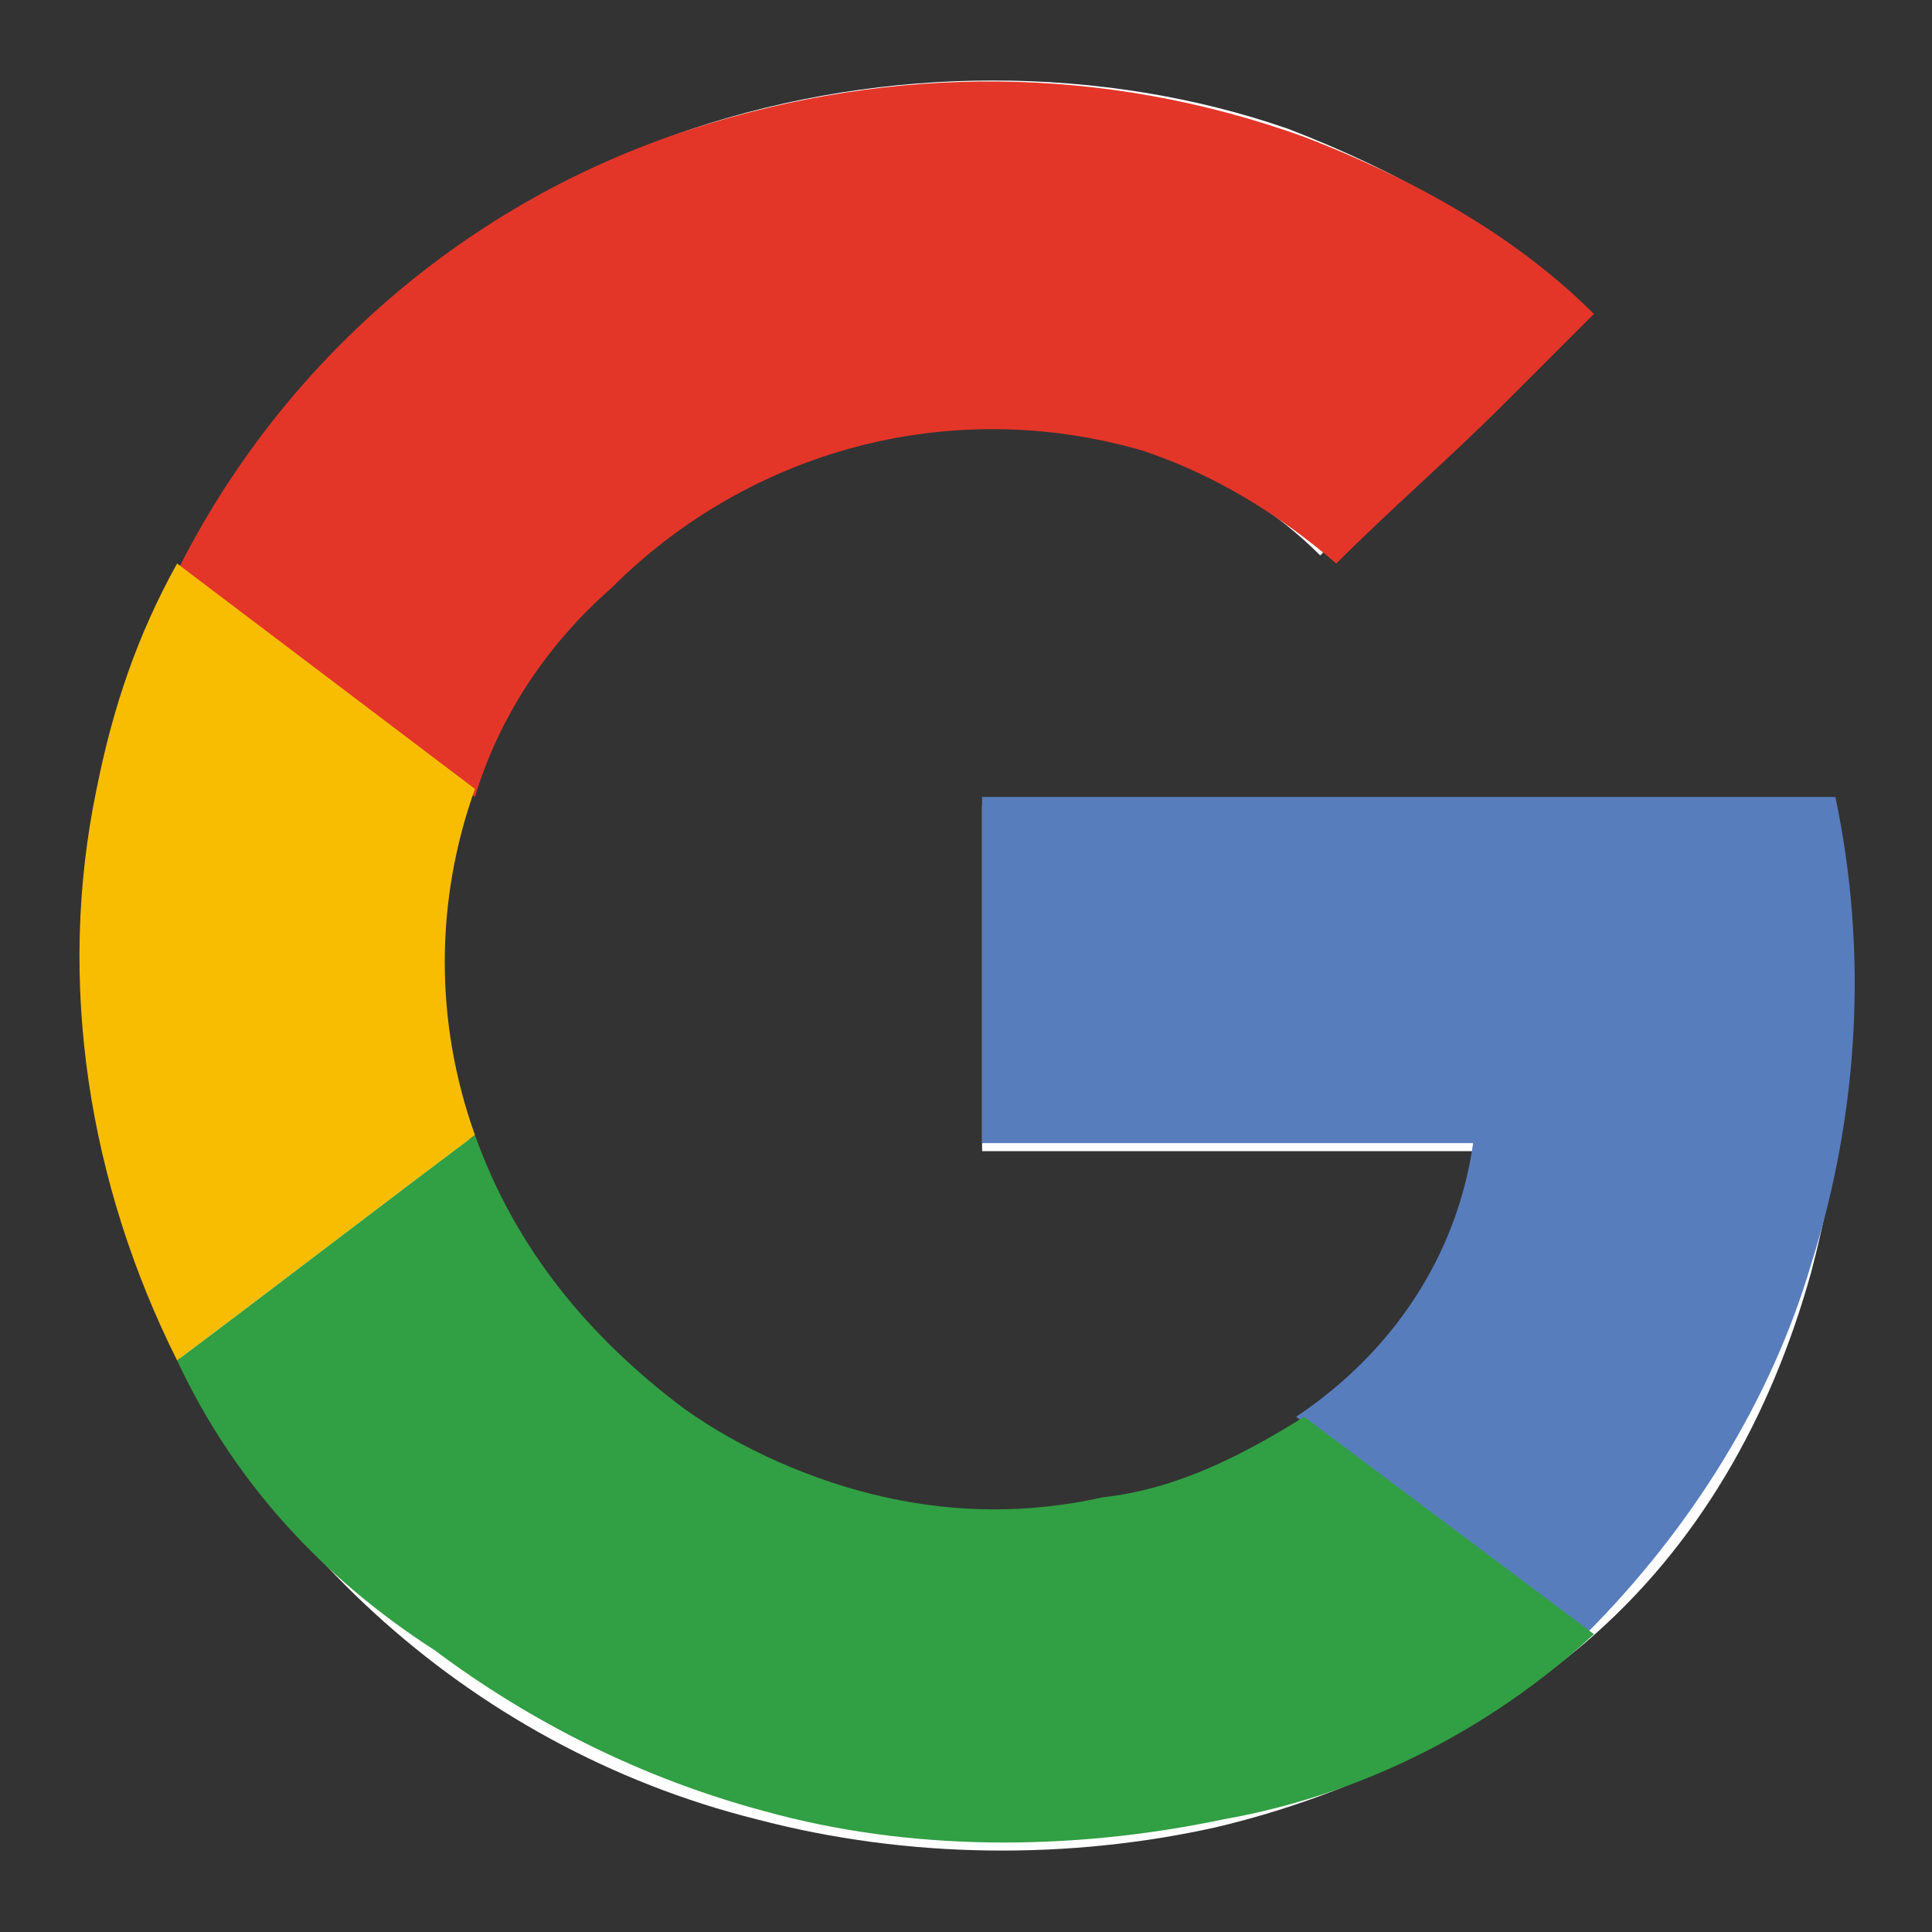 <svg version="1.1" id="Brand-icon-google-color" xmlns="http://www.w3.org/2000/svg" xmlns:xlink="http://www.w3.org/1999/xlink" x="0px" y="0px" viewBox="0 0 24 24" style="enable-background:new 0 0 24 24;" xml:space="preserve"><rect x="0" y="0" width="24" height="24" fill="#333333" stroke="none"/><path style="fill:#FFFFFF;" d="M8.6,1.6c-5.9,2-9,8.3-6.9,14c1.2,3.4,4.1,6.1,7.7,7c1.9,0.5,3.9,0.5,5.7,0.1&#xA;&#x9;&#x9;c1.7-0.4,3.3-1.2,4.6-2.3c1.4-1.2,2.3-2.8,2.8-4.6c0.5-1.9,0.6-3.9,0.3-5.8H12.2c0,1.4,0,2.9,0,4.3h6.1c-0.2,1.4-1.1,2.6-2.2,3.4&#xA;&#x9;&#x9;c-0.7,0.5-1.6,0.8-2.5,1c-0.9,0.2-1.8,0.2-2.7,0C10,18.4,9.2,18,8.4,17.5c-1.2-0.8-2.1-2-2.6-3.4c-0.5-1.4-0.5-2.9,0-4.3&#xA;&#x9;&#x9;c0.3-1,0.9-1.9,1.6-2.6c1.7-1.7,4.3-2.4,6.6-1.7c0.9,0.3,1.7,0.7,2.4,1.4c0.7-0.7,1.4-1.3,2.1-2c0.4-0.4,0.7-0.7,1.1-1.1&#xA;&#x9;&#x9;c-1-1-2.3-1.7-3.6-2.2C13.7,0.8,11,0.8,8.6,1.6z"/><path style="fill:#E33629;" d="M8.6,1.6c2.5-0.8,5.1-0.8,7.6,0.1c1.3,0.5,2.6,1.2,3.6,2.2c-0.4,0.4-0.7,0.7-1.1,1.1&#xA;&#x9;&#x9;c-0.7,0.7-1.4,1.3-2.1,2c-0.7-0.6-1.5-1.1-2.4-1.4c-2.4-0.7-4.9,0-6.6,1.7C6.8,8,6.2,8.9,5.9,9.9L2.2,7.1C3.5,4.5,5.8,2.5,8.6,1.6z&#xA;&#x9;&#x9;"/><path style="fill:#F8BD00;" d="M1.2,9.8c0.2-1,0.5-1.9,1-2.8l3.7,2.8c-0.5,1.4-0.5,2.9,0,4.3c-1.2,0.9-2.5,1.9-3.7,2.8&#xA;&#x9;&#x9;C1.1,14.7,0.7,12.2,1.2,9.8z"/><path style="fill:#587DBD;" d="M12.2,9.9h10.6c0.4,1.9,0.3,3.9-0.3,5.8c-0.5,1.7-1.5,3.3-2.8,4.6c-1.2-0.9-2.4-1.8-3.6-2.7&#xA;&#x9;&#x9;c1.2-0.8,2-2,2.2-3.4h-6.1C12.2,12.8,12.2,11.4,12.2,9.9z"/><path style="fill:#319F43;" d="M2.2,16.9c1.2-0.9,2.5-1.9,3.7-2.8c0.5,1.4,1.4,2.5,2.6,3.4c0.7,0.5,1.6,0.9,2.5,1.1&#xA;&#x9;&#x9;c0.9,0.2,1.8,0.2,2.7,0c0.9-0.1,1.7-0.5,2.5-1c1.2,0.9,2.4,1.8,3.6,2.7c-1.3,1.2-2.9,2-4.6,2.3c-1.9,0.4-3.9,0.4-5.7-0.1&#xA;&#x9;&#x9;c-1.5-0.4-2.9-1.1-4.1-2C4,19.6,2.9,18.4,2.2,16.9z"/></svg>